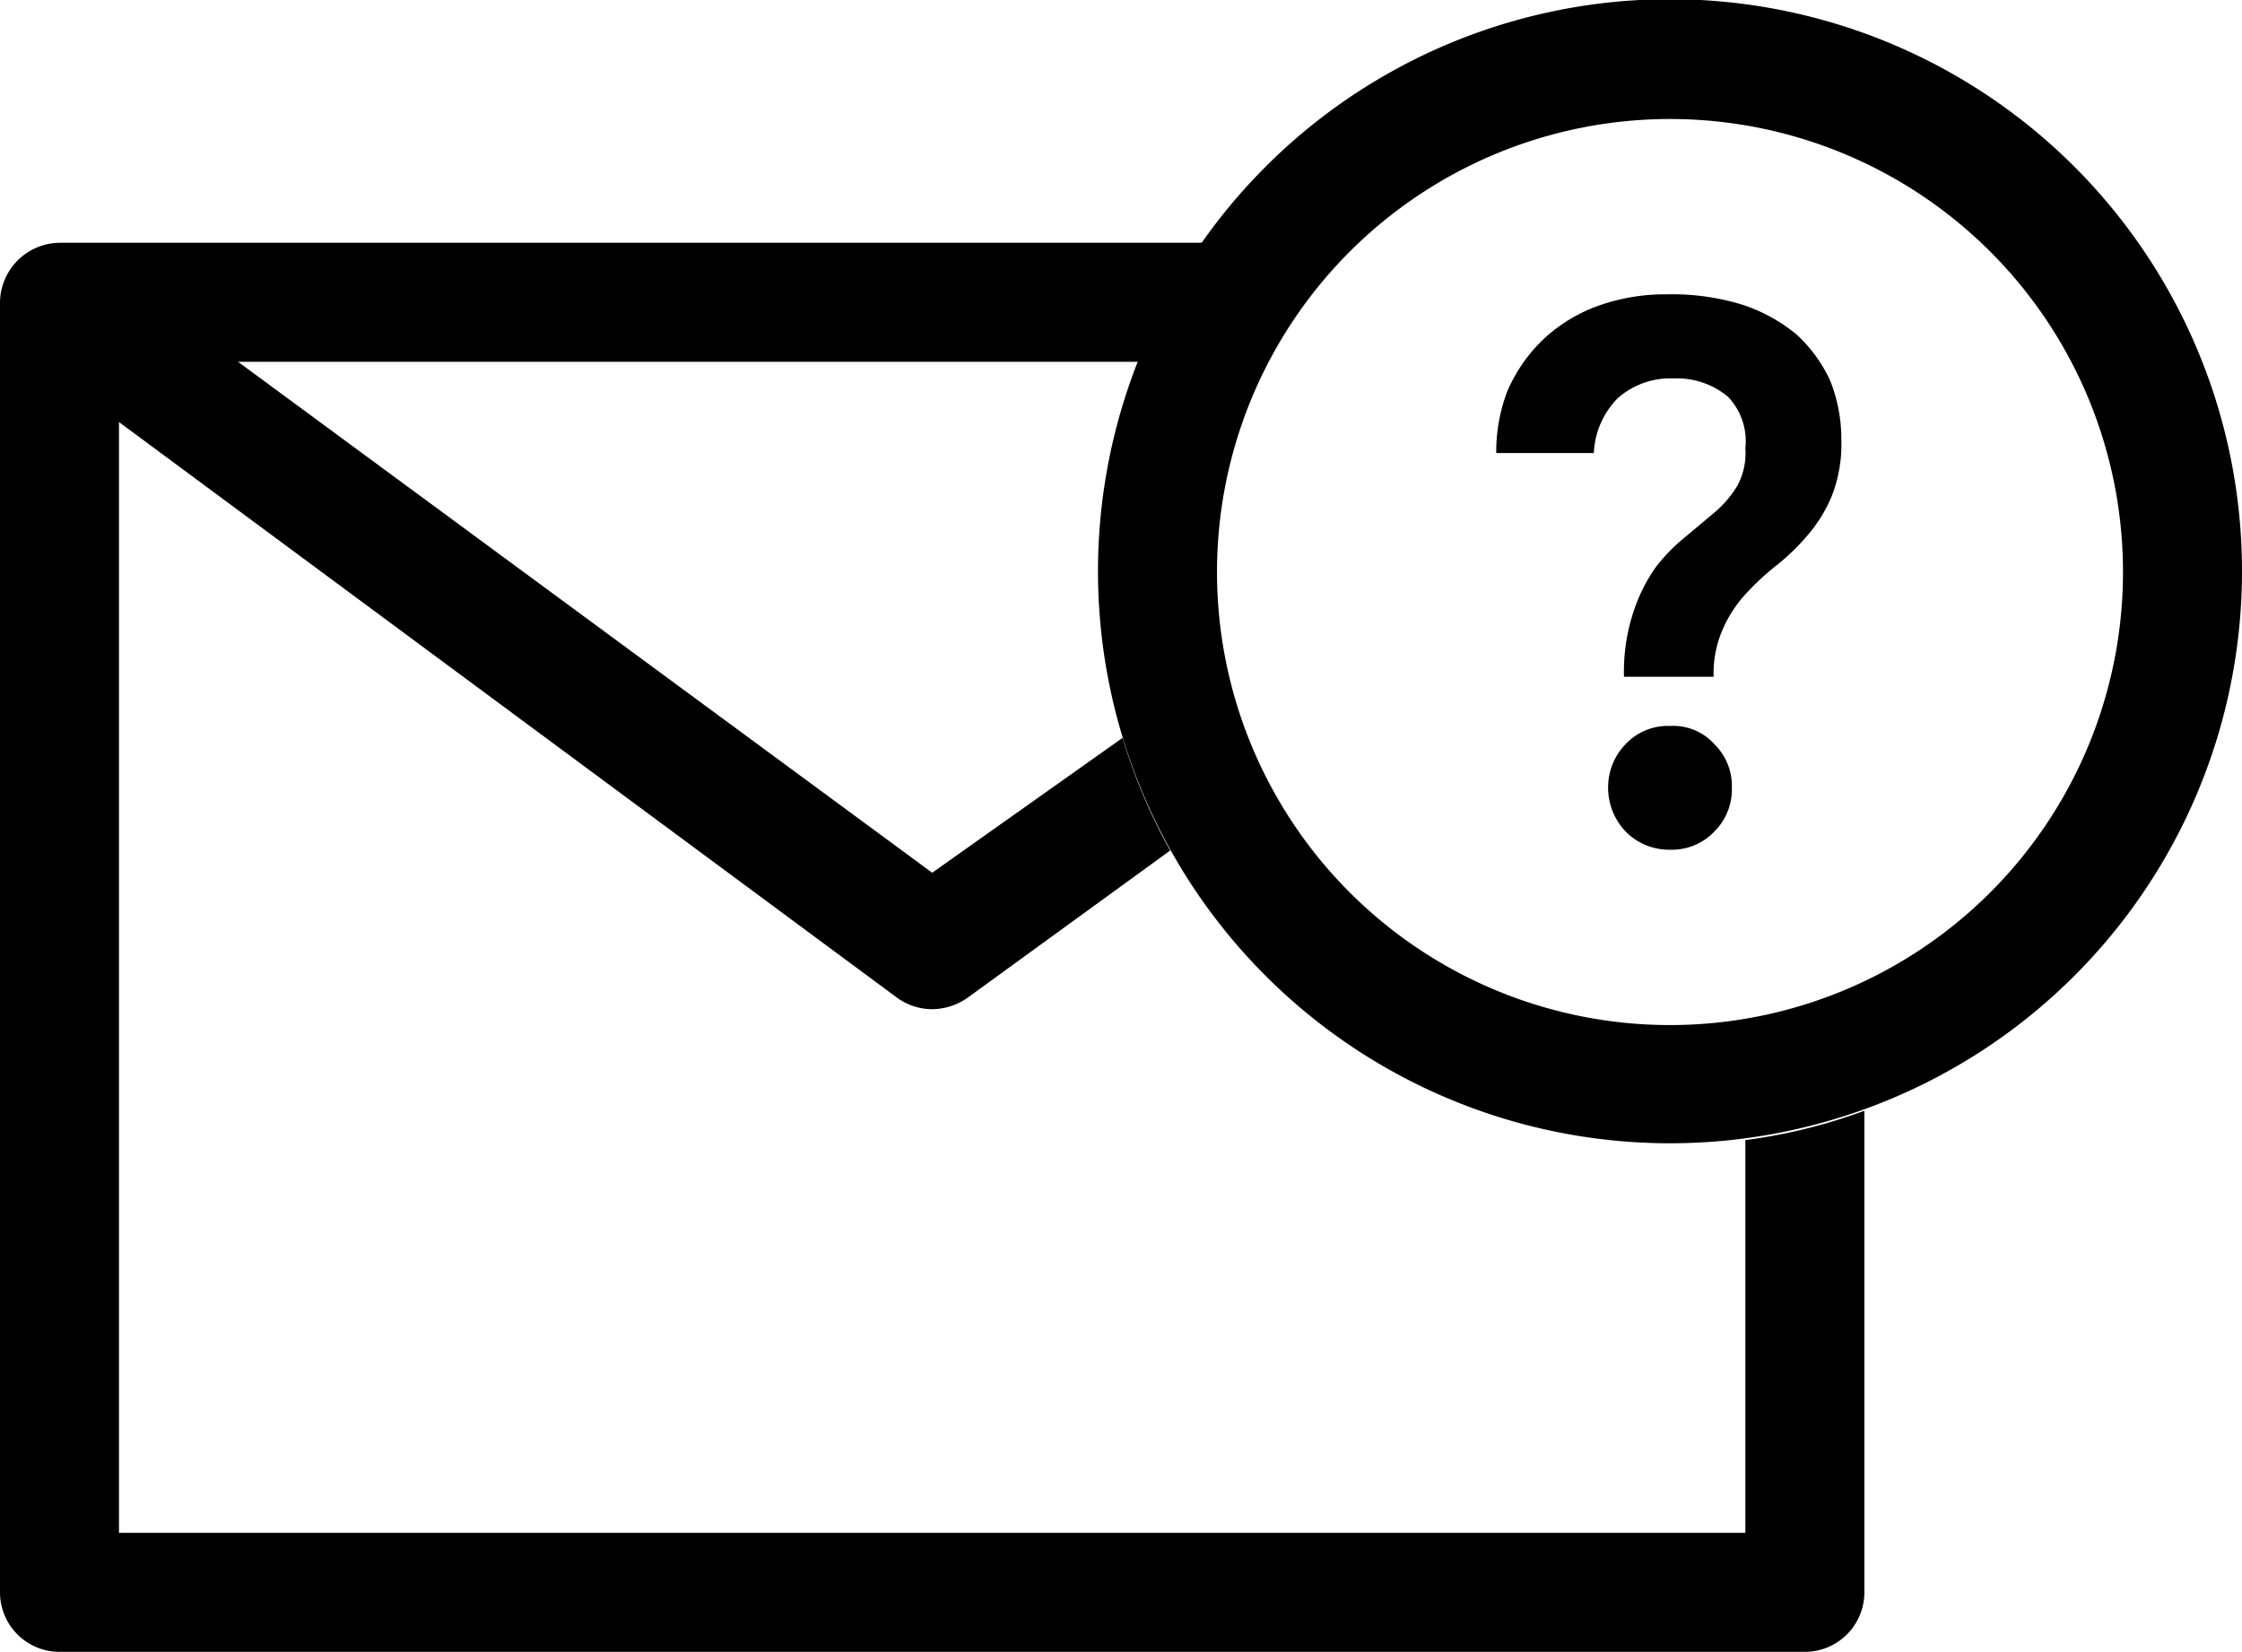<svg xmlns="http://www.w3.org/2000/svg" viewBox="0 0 28.26 20.82"><path fill="currentColor" d="M22 19.32H1.5v-14l9.8 7.25a.76.76 0 00.45.15.79.79 0 00.44-.14l2.56-1.86a7.12 7.12 0 01-.6-1.42l-2.4 1.7L3 4.56h11.36a7 7 0 01.81-1.5H.75a.76.76 0 00-.75.75v16.26a.75.75 0 00.75.75h22a.75.75 0 00.75-.75V14a6.86 6.86 0 01-1.5.37z"/><path fill="currentColor" d="M21.05 14.41a7.21 7.21 0 117.21-7.2 7.21 7.21 0 01-7.21 7.2zm0-12.91a5.71 5.71 0 105.71 5.71 5.71 5.71 0 00-5.71-5.71z"/><path fill="currentColor" d="M20.47 8.53a2.41 2.41 0 01.12-.82 2.09 2.09 0 01.28-.56 2.23 2.23 0 01.37-.38l.37-.31a1.34 1.34 0 00.29-.34.86.86 0 00.1-.47.81.81 0 00-.22-.65 1 1 0 00-.68-.23 1 1 0 00-.71.25 1.05 1.05 0 00-.3.69h-1.23a2.13 2.13 0 01.14-.78 2 2 0 01.45-.65 2 2 0 01.68-.42 2.5 2.5 0 01.88-.15 3 3 0 01.95.13 2.09 2.09 0 01.69.38 1.83 1.83 0 01.42.58 2 2 0 01.14.75 1.79 1.79 0 01-.12.7 1.84 1.84 0 01-.3.49 2.79 2.79 0 01-.39.38 3.33 3.33 0 00-.39.36 1.6 1.6 0 00-.29.44 1.38 1.38 0 00-.12.61zm.58 2.18a.77.77 0 01-.56-.23.8.8 0 01-.22-.55.78.78 0 01.22-.55.73.73 0 01.56-.23.7.7 0 01.56.23.74.74 0 01.22.55.75.75 0 01-.22.55.74.74 0 01-.56.23z"/></svg>